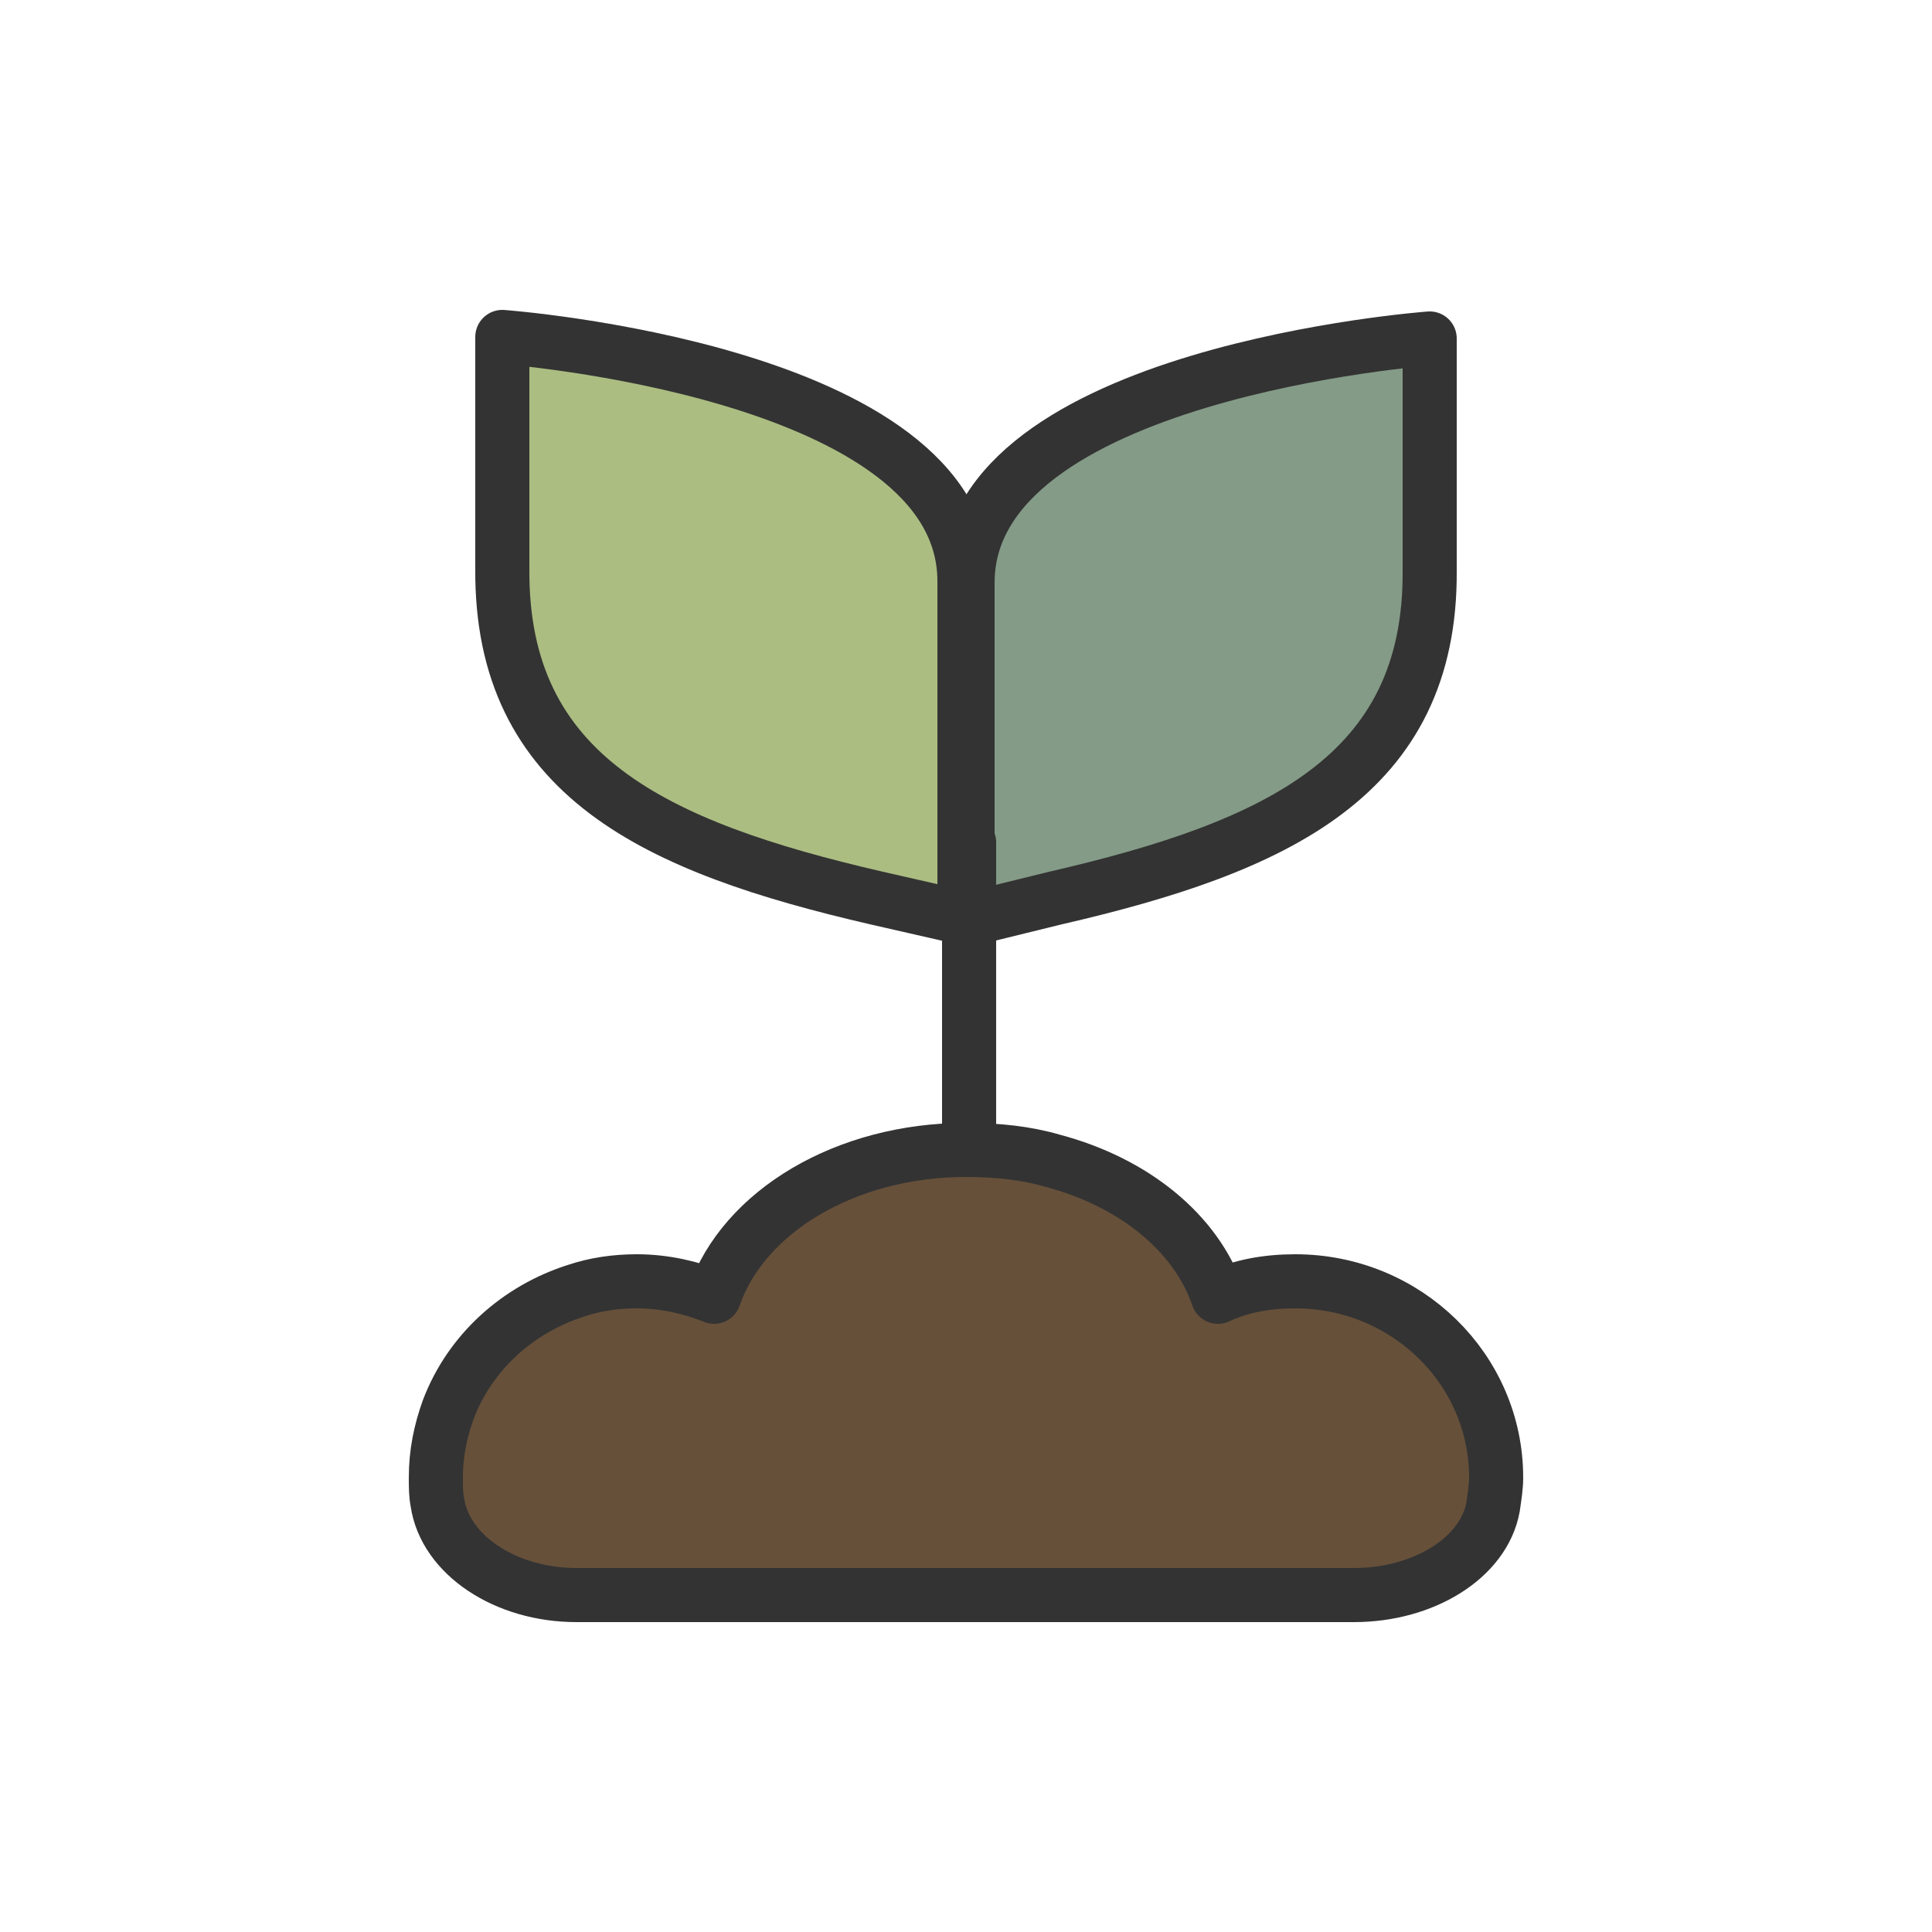 <?xml version="1.0" encoding="utf-8"?><svg viewBox="0 0 100 100" xmlns="http://www.w3.org/2000/svg" width="200px" height="200px" xmlns:xlink="http://www.w3.org/1999/xlink" style="width:100%;height:100%;background-size:initial;background-repeat-y:initial;background-repeat-x:initial;background-position-y:initial;background-position-x:initial;background-origin:initial;background-image:initial;background-color:rgba(255, 255, 255, 0);background-clip:initial;background-attachment:initial;animation-play-state:paused" ><g class="ldl-scale" style="transform-origin:50% 50%;transform:rotate(0deg) scale(0.8, 0.8);animation-play-state:paused" ><g style="animation-play-state:paused" ><path stroke-miterlimit="10" stroke-linejoin="round" stroke-linecap="round" stroke-width="3.5" stroke="#333" fill="#849b87" d="M55.8 45.6L50.1 47V25.2C50.1 11.6 80 9.4 80 9.4v15c.1 13.3-9.9 17.9-24.2 21.2z" style="stroke:rgb(51, 51, 51);fill:rgb(132, 155, 135);animation-play-state:paused" ></path>
<path stroke-miterlimit="10" stroke-linejoin="round" stroke-linecap="round" stroke-width="3.5" stroke="#333" fill="#abbd81" d="M44.2 45.6l5.7 1.3V25.1C49.9 11.5 20 9.3 20 9.3v15c-.1 13.4 9.9 18 24.2 21.3z" style="stroke:rgb(51, 51, 51);fill:rgb(171, 189, 129);animation-play-state:paused" ></path>
<path d="M50.2 68.2V42" stroke-miterlimit="10" stroke-linejoin="round" stroke-linecap="round" stroke-width="3.5" stroke="#333" fill="none" style="stroke:rgb(51, 51, 51);animation-play-state:paused" ></path></g>
<path stroke-miterlimit="10" stroke-linejoin="round" stroke-linecap="round" stroke-width="3.5" stroke="#333" fill="#66503a" d="M71.3 70.4c-1.8 0-3.5.3-5 1-1.4-4.1-5.4-7.4-10.7-8.8-1.7-.5-3.6-.7-5.6-.7-7.8 0-14.4 4-16.3 9.5-1.5-.6-3.2-1-5-1-1.4 0-2.7.2-3.9.6-3.8 1.2-6.9 4-8.3 7.7-.5 1.4-.8 2.8-.8 4.4 0 .6 0 1.1.1 1.6.5 3.4 4.4 6 9 6h50.3c4.5 0 8.4-2.4 9-5.7.1-.7.2-1.3.2-1.9 0-7-5.8-12.7-13-12.7z" style="stroke:rgb(51, 51, 51);fill:rgb(102, 80, 58);animation-play-state:paused" ></path>
</g><!-- generated by https://loading.io/ --></svg>